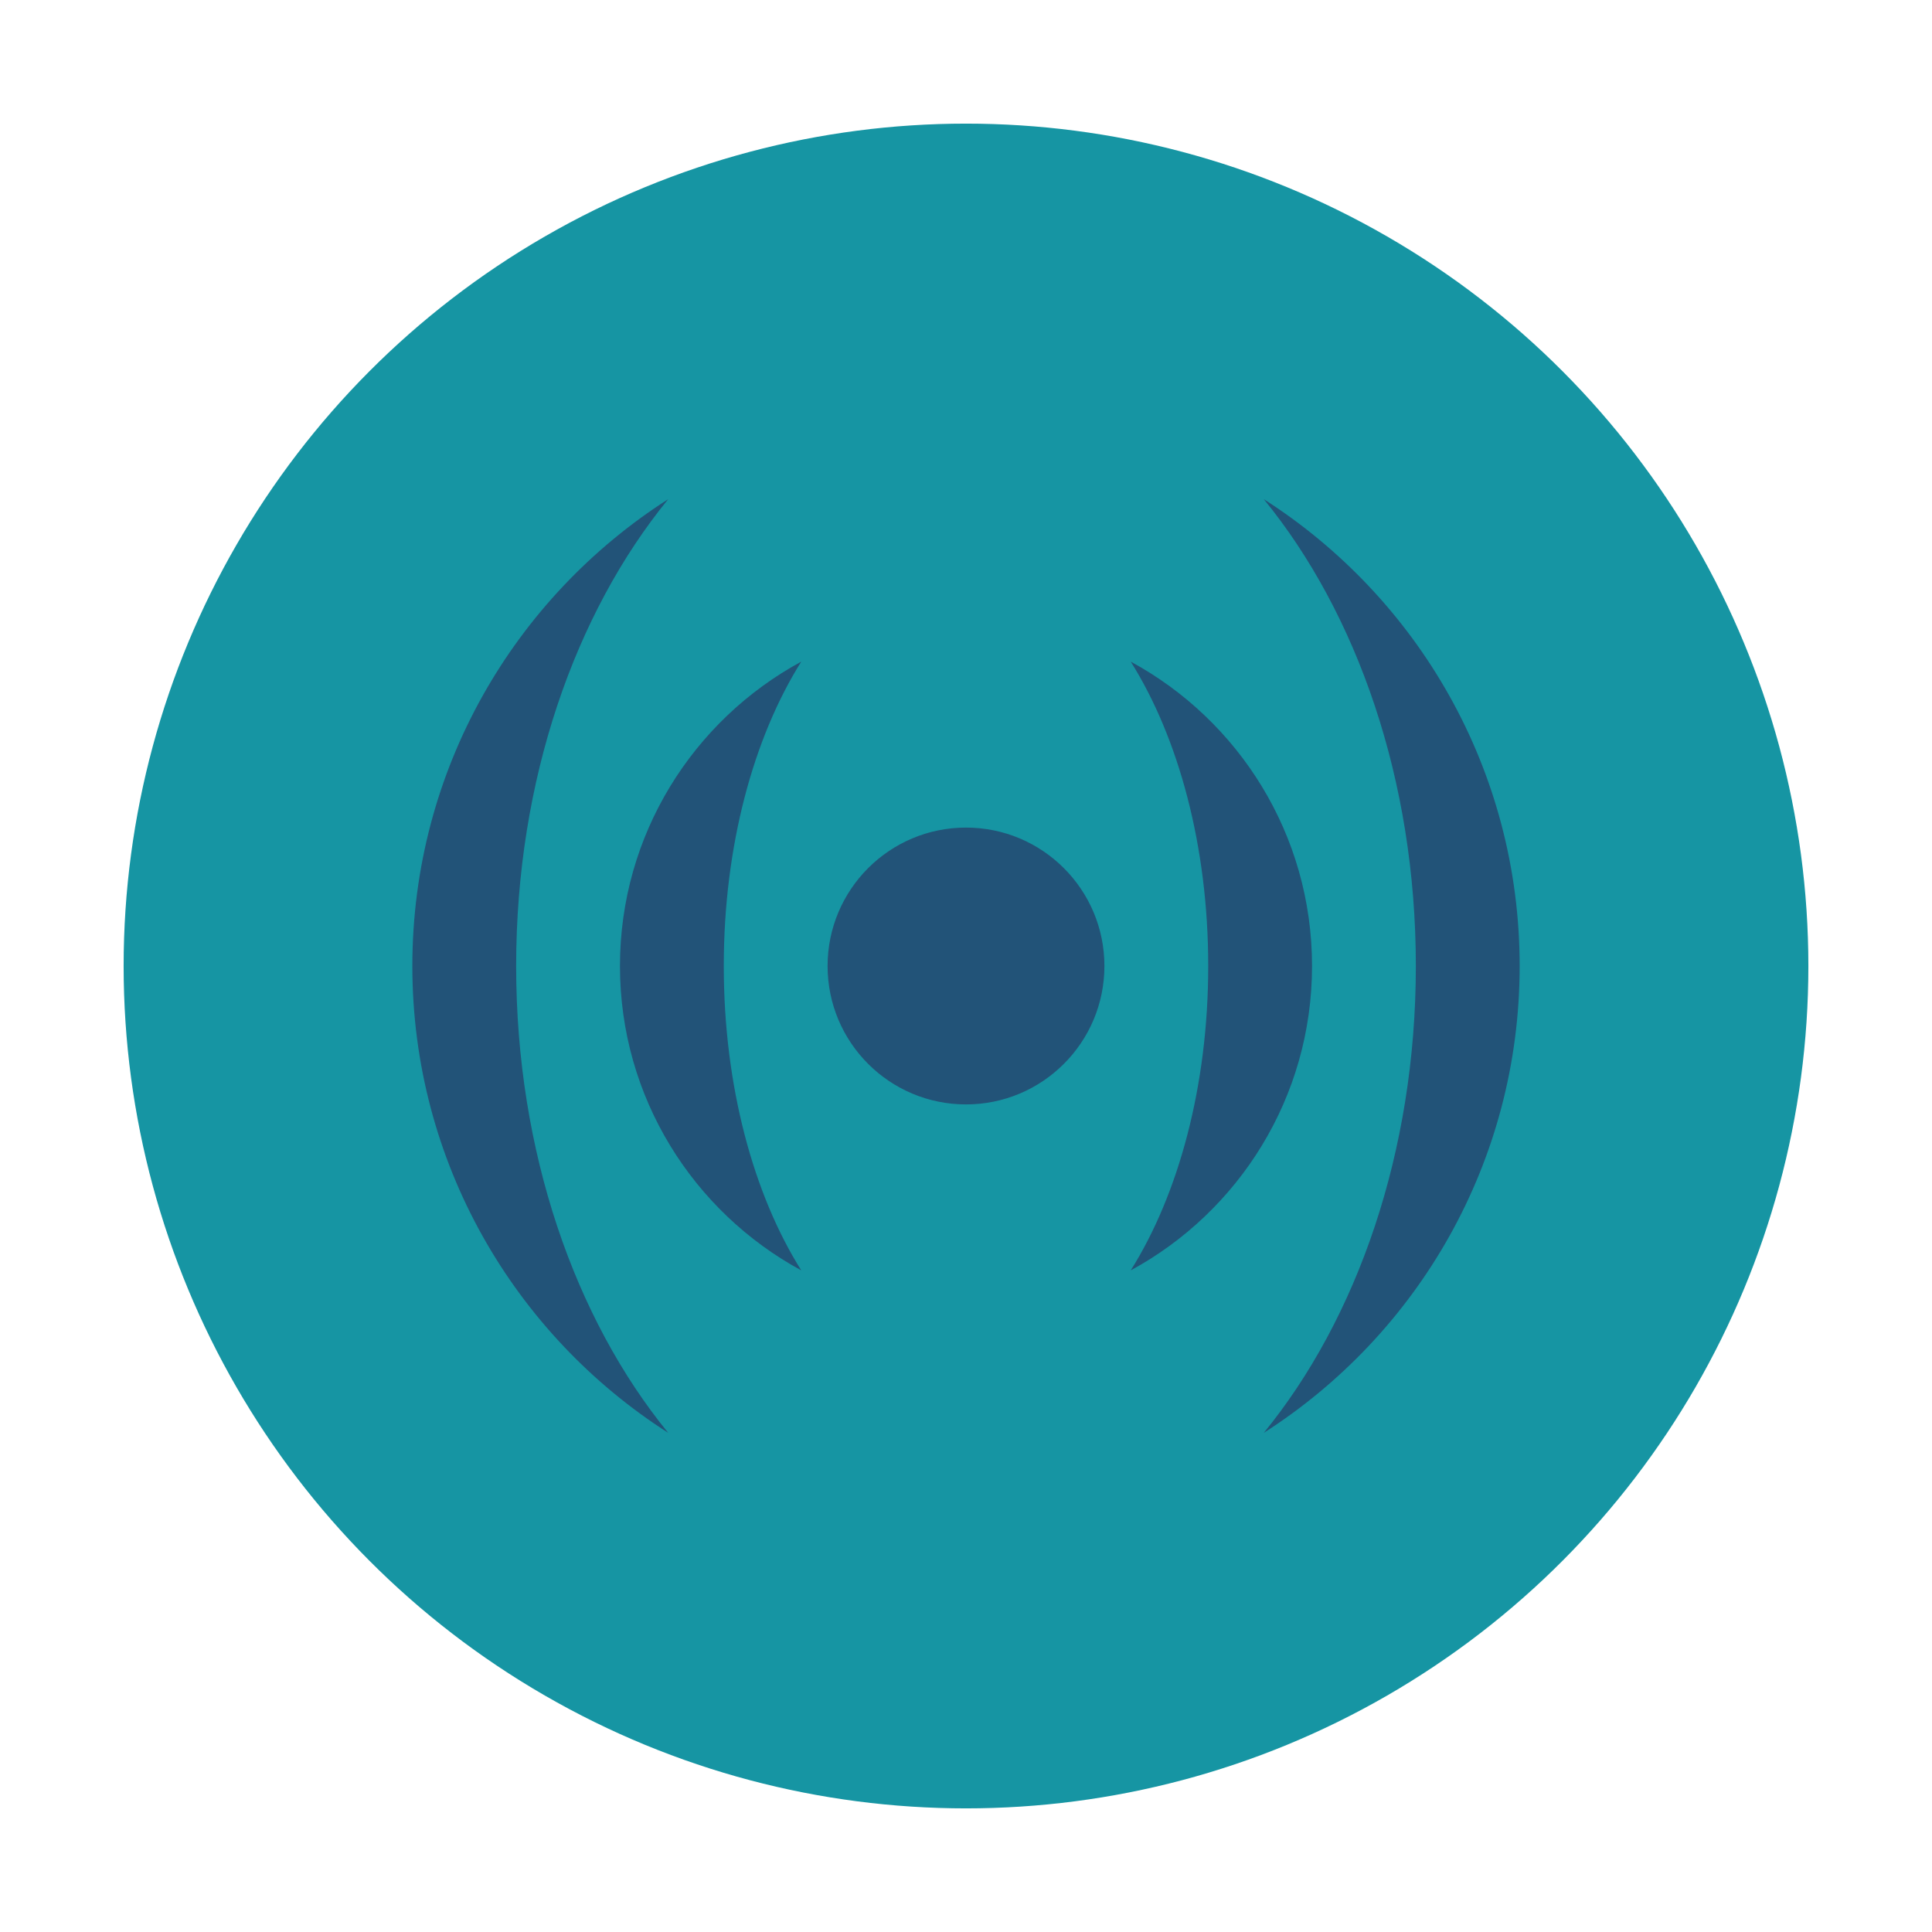 <?xml version="1.0" encoding="utf-8"?>
<!-- Generator: Adobe Illustrator 16.0.0, SVG Export Plug-In . SVG Version: 6.00 Build 0)  -->
<!DOCTYPE svg PUBLIC "-//W3C//DTD SVG 1.1//EN" "http://www.w3.org/Graphics/SVG/1.1/DTD/svg11.dtd">
<svg version="1.1" id="Calque_1" xmlns="http://www.w3.org/2000/svg" xmlns:xlink="http://www.w3.org/1999/xlink" x="0px" y="0px"
	 width="300px" height="300px" viewBox="0 0 300 300" enable-background="new 0 0 300 300" xml:space="preserve">
<circle fill="#1695A3" cx="150" cy="150" r="130.803"/>
<path fill="#225378" d="M128.507,150c0,11.869,9.624,21.493,21.493,21.493s21.493-9.624,21.493-21.493s-9.624-21.493-21.493-21.493
	S128.507,138.131,128.507,150z M175.58,102.738c16.766,9.091,28.152,26.85,28.152,47.262s-11.387,38.169-28.152,47.263
	c7.399-11.771,12.032-28.593,12.032-47.263C187.612,131.328,182.979,114.51,175.58,102.738z M112.388,150
	c0,18.67,4.633,35.492,12.032,47.263c-16.765-9.094-28.152-26.851-28.152-47.263s11.387-38.171,28.152-47.262
	C117.021,114.51,112.388,131.328,112.388,150z M80.148,150c0,28.865,9.135,54.771,23.612,72.491
	C79.87,207.217,64.028,180.461,64.028,150c0-30.46,15.842-57.219,39.732-72.491C89.284,95.231,80.148,121.135,80.148,150z
	 M196.239,77.509C220.13,92.781,235.972,119.54,235.972,150c0,30.461-15.842,57.217-39.732,72.491
	c14.478-17.72,23.612-43.626,23.612-72.491S210.717,95.231,196.239,77.509z"/>
</svg>
